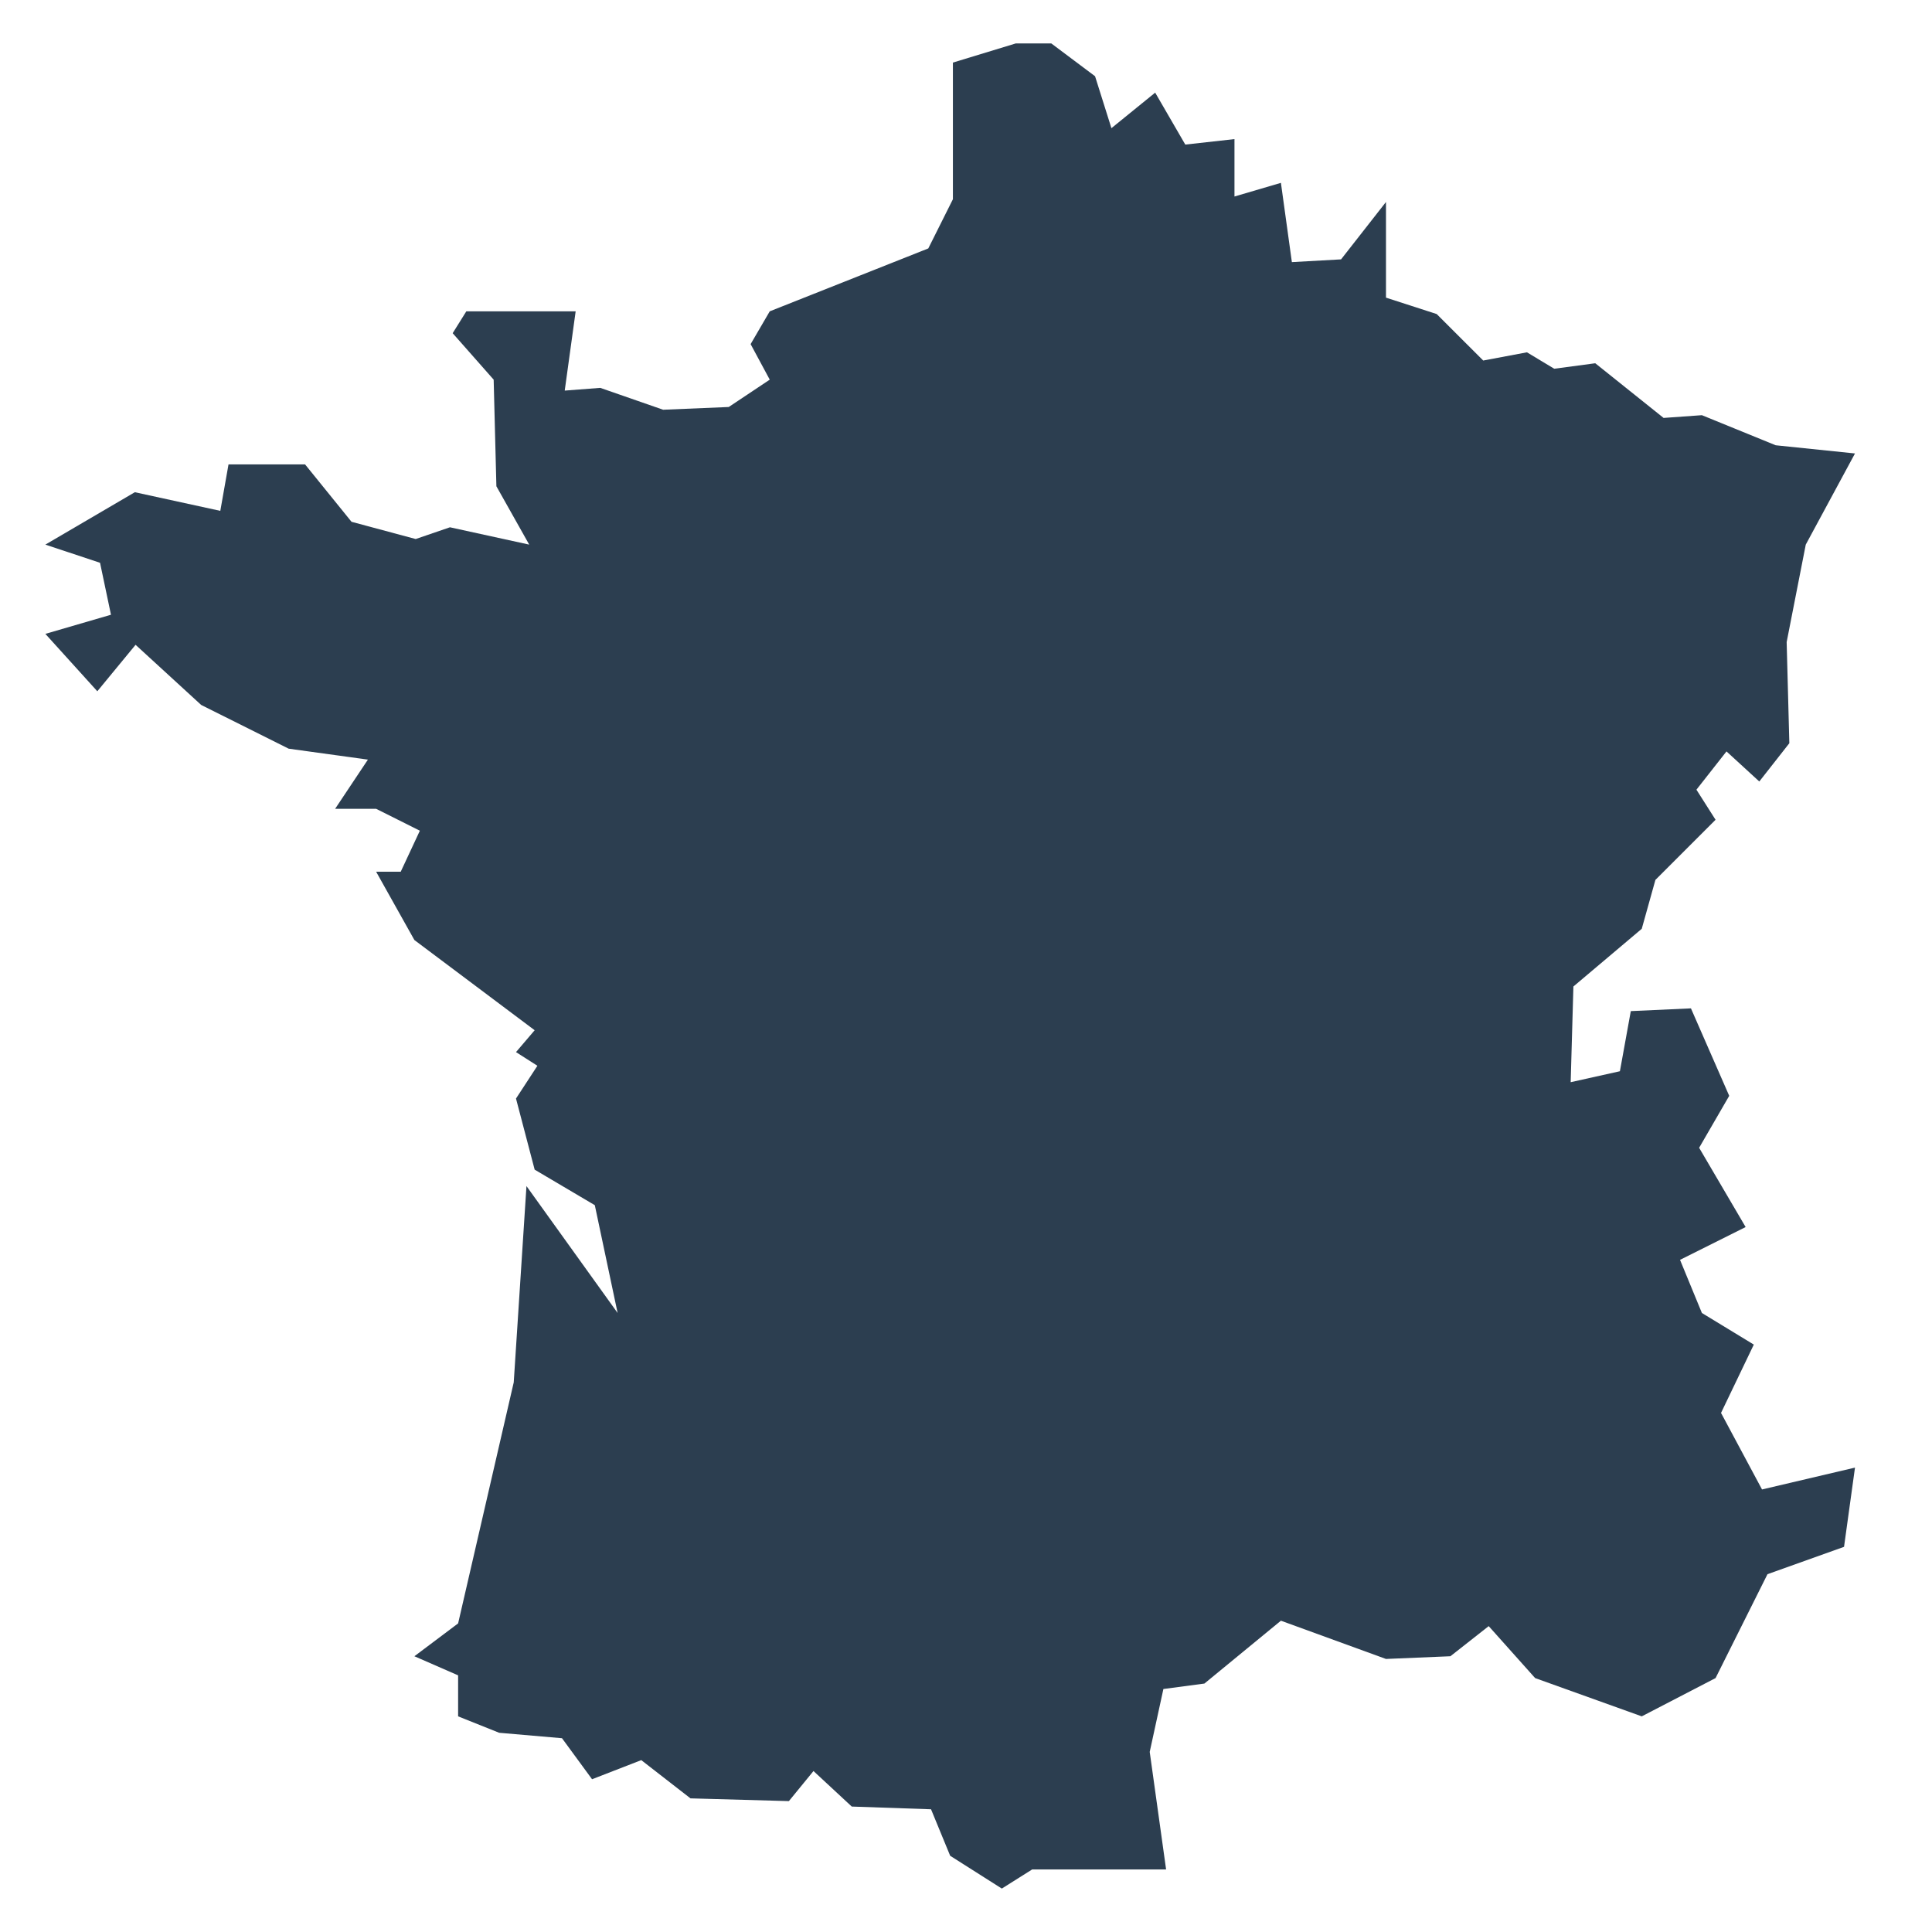<?xml version="1.0" encoding="utf-8"?>
<!-- Generator: Adobe Illustrator 16.0.0, SVG Export Plug-In . SVG Version: 6.00 Build 0)  -->
<!DOCTYPE svg PUBLIC "-//W3C//DTD SVG 1.1//EN" "http://www.w3.org/Graphics/SVG/1.1/DTD/svg11.dtd">
<svg version="1.1" id="Layer_1" xmlns="http://www.w3.org/2000/svg" xmlns:xlink="http://www.w3.org/1999/xlink" x="0px" y="0px"
	 width="100px" height="100px" viewBox="0 0 100 100" enable-background="new 0 0 100 100" xml:space="preserve">
<polygon fill="#2C3E50" points="23.712,88.838 23.712,86.716 21.449,85.727 23.712,84.027 26.591,71.551 27.25,61.391 31.968,67.96 
	30.787,62.38 27.674,60.541 26.708,56.861 27.816,55.164 26.708,54.457 27.674,53.325 21.449,48.656 19.468,45.119 20.742,45.119 
	21.732,42.997 19.468,41.864 17.346,41.864 19.043,39.318 14.94,38.751 10.413,36.488 7.017,33.375 5.037,35.78 2.348,32.809 
	5.744,31.819 5.178,29.13 2.348,28.189 6.979,25.477 11.403,26.442 11.828,24.037 15.79,24.037 18.195,27.008 21.516,27.9 
	23.289,27.292 27.392,28.189 25.693,25.169 25.552,19.651 23.43,17.246 24.137,16.114 29.796,16.114 29.23,20.217 31.07,20.076 
	34.324,21.208 37.72,21.066 39.842,19.651 38.852,17.812 39.842,16.114 48.048,12.859 49.322,10.313 49.322,3.239 52.576,2.248 
	54.415,2.248 56.68,3.946 57.527,6.634 59.792,4.795 61.35,7.483 63.896,7.2 63.896,10.171 66.3,9.464 66.867,13.567 69.413,13.425 
	71.738,10.455 71.738,15.406 74.363,16.255 76.771,18.661 79.034,18.236 80.447,19.085 82.57,18.802 86.107,21.632 88.09,21.49 
	91.909,23.047 96.014,23.471 93.466,28.189 92.477,33.234 92.616,38.469 91.061,40.45 89.363,38.893 87.807,40.874 88.797,42.431 
	85.684,45.543 84.977,48.074 81.439,51.061 81.298,56.014 83.846,55.447 84.41,52.335 87.523,52.193 89.504,56.72 87.947,59.409 
	90.354,63.512 86.958,65.21 88.09,67.96 90.777,69.596 89.08,73.133 91.202,77.094 96.014,75.963 95.447,80.064 91.484,81.48 
	88.797,86.857 84.977,88.838 79.458,86.857 77.055,84.168 75.072,85.727 71.738,85.867 66.3,83.887 62.339,87.141 60.217,87.423 
	59.509,90.678 60.357,96.762 53.425,96.762 51.854,97.752 49.181,96.055 48.19,93.648 44.087,93.507 42.106,91.668 40.833,93.225 
	35.739,93.083 33.192,91.104 30.645,92.093 29.089,89.97 25.835,89.688 "/>
</svg>
